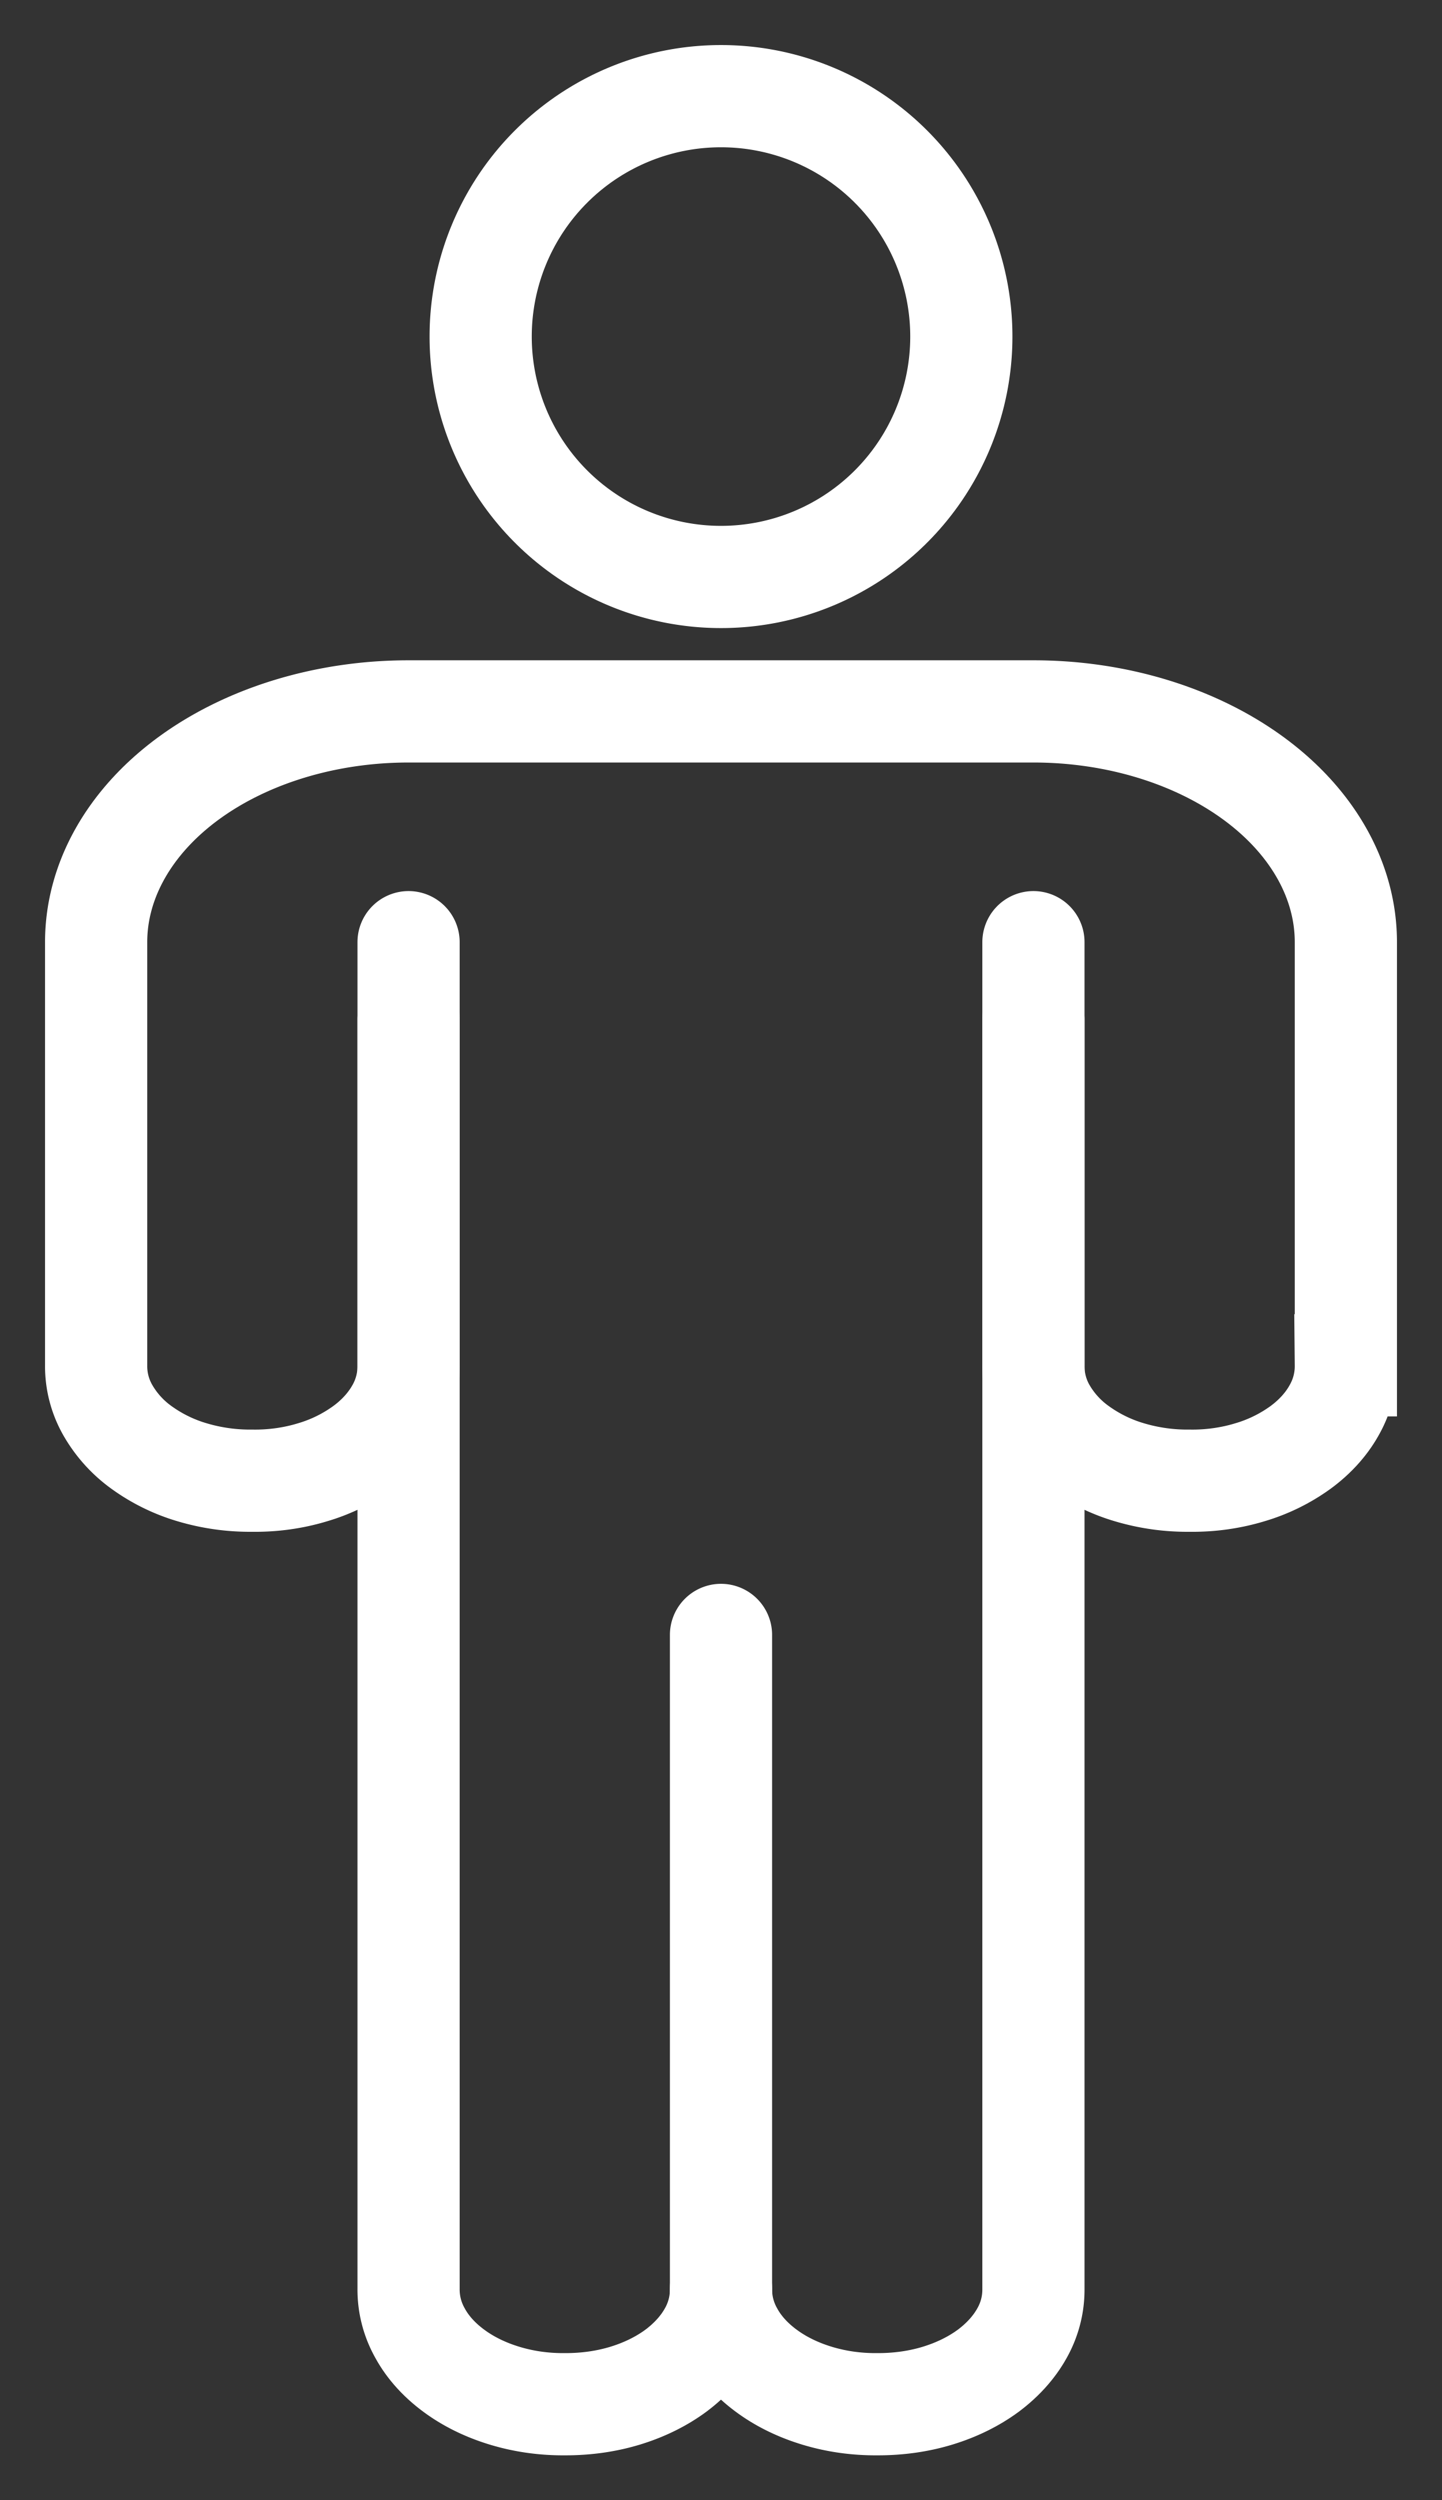 <svg width="15" height="26" fill="none" xmlns="http://www.w3.org/2000/svg"><rect width="100%" height="100%" fill="#333333" stroke="none"/><path d="M4.25 10.602v13.2a.921.921 0 0 0 .119.46c.08.147.2.28.352.392.151.112.331.2.53.26.198.06.41.09.624.088v0c.214.001.427-.028.625-.088s.378-.148.53-.26c.15-.112.27-.245.351-.391a.921.921 0 0 0 .119-.461" stroke="#fff" stroke-width="1.063" stroke-miterlimit="10" stroke-linecap="round"/><path d="M7.5 17.002v6.8a.921.921 0 0 0 .119.46c.08.147.2.28.352.392.151.112.331.2.53.26.198.06.41.09.624.088.214.001.427-.028.625-.088s.378-.148.53-.26c.15-.112.27-.245.351-.391a.92.92 0 0 0 .119-.461v-13.2" stroke="#fff" stroke-width="1.063" stroke-miterlimit="10" stroke-linecap="round"/><path d="M4.25 9.798v4.4a.921.921 0 0 1-.118.462c-.081.146-.2.28-.352.391a1.73 1.73 0 0 1-.53.26c-.198.06-.41.09-.625.087v0A2.111 2.111 0 0 1 2 15.311a1.73 1.73 0 0 1-.53-.26 1.232 1.232 0 0 1-.351-.391.921.921 0 0 1-.119-.462v-4.4c0-.636.343-1.247.952-1.697.61-.45 1.436-.703 2.298-.703h6.5c.862 0 1.688.253 2.298.703.61.45.952 1.06.952 1.697v4.4a.922.922 0 0 1-.119.462c-.08.146-.2.28-.351.391a1.73 1.73 0 0 1-.53.26c-.198.06-.411.09-.625.087v0a2.111 2.111 0 0 1-.625-.087 1.731 1.731 0 0 1-.53-.26 1.231 1.231 0 0 1-.352-.391.921.921 0 0 1-.118-.462v-4.4M7.5 6a2.5 2.5 0 1 0 0-5 2.5 2.5 0 0 0 0 5Z" stroke="#fff" stroke-width="1.063" stroke-miterlimit="10" stroke-linecap="round"/></svg>